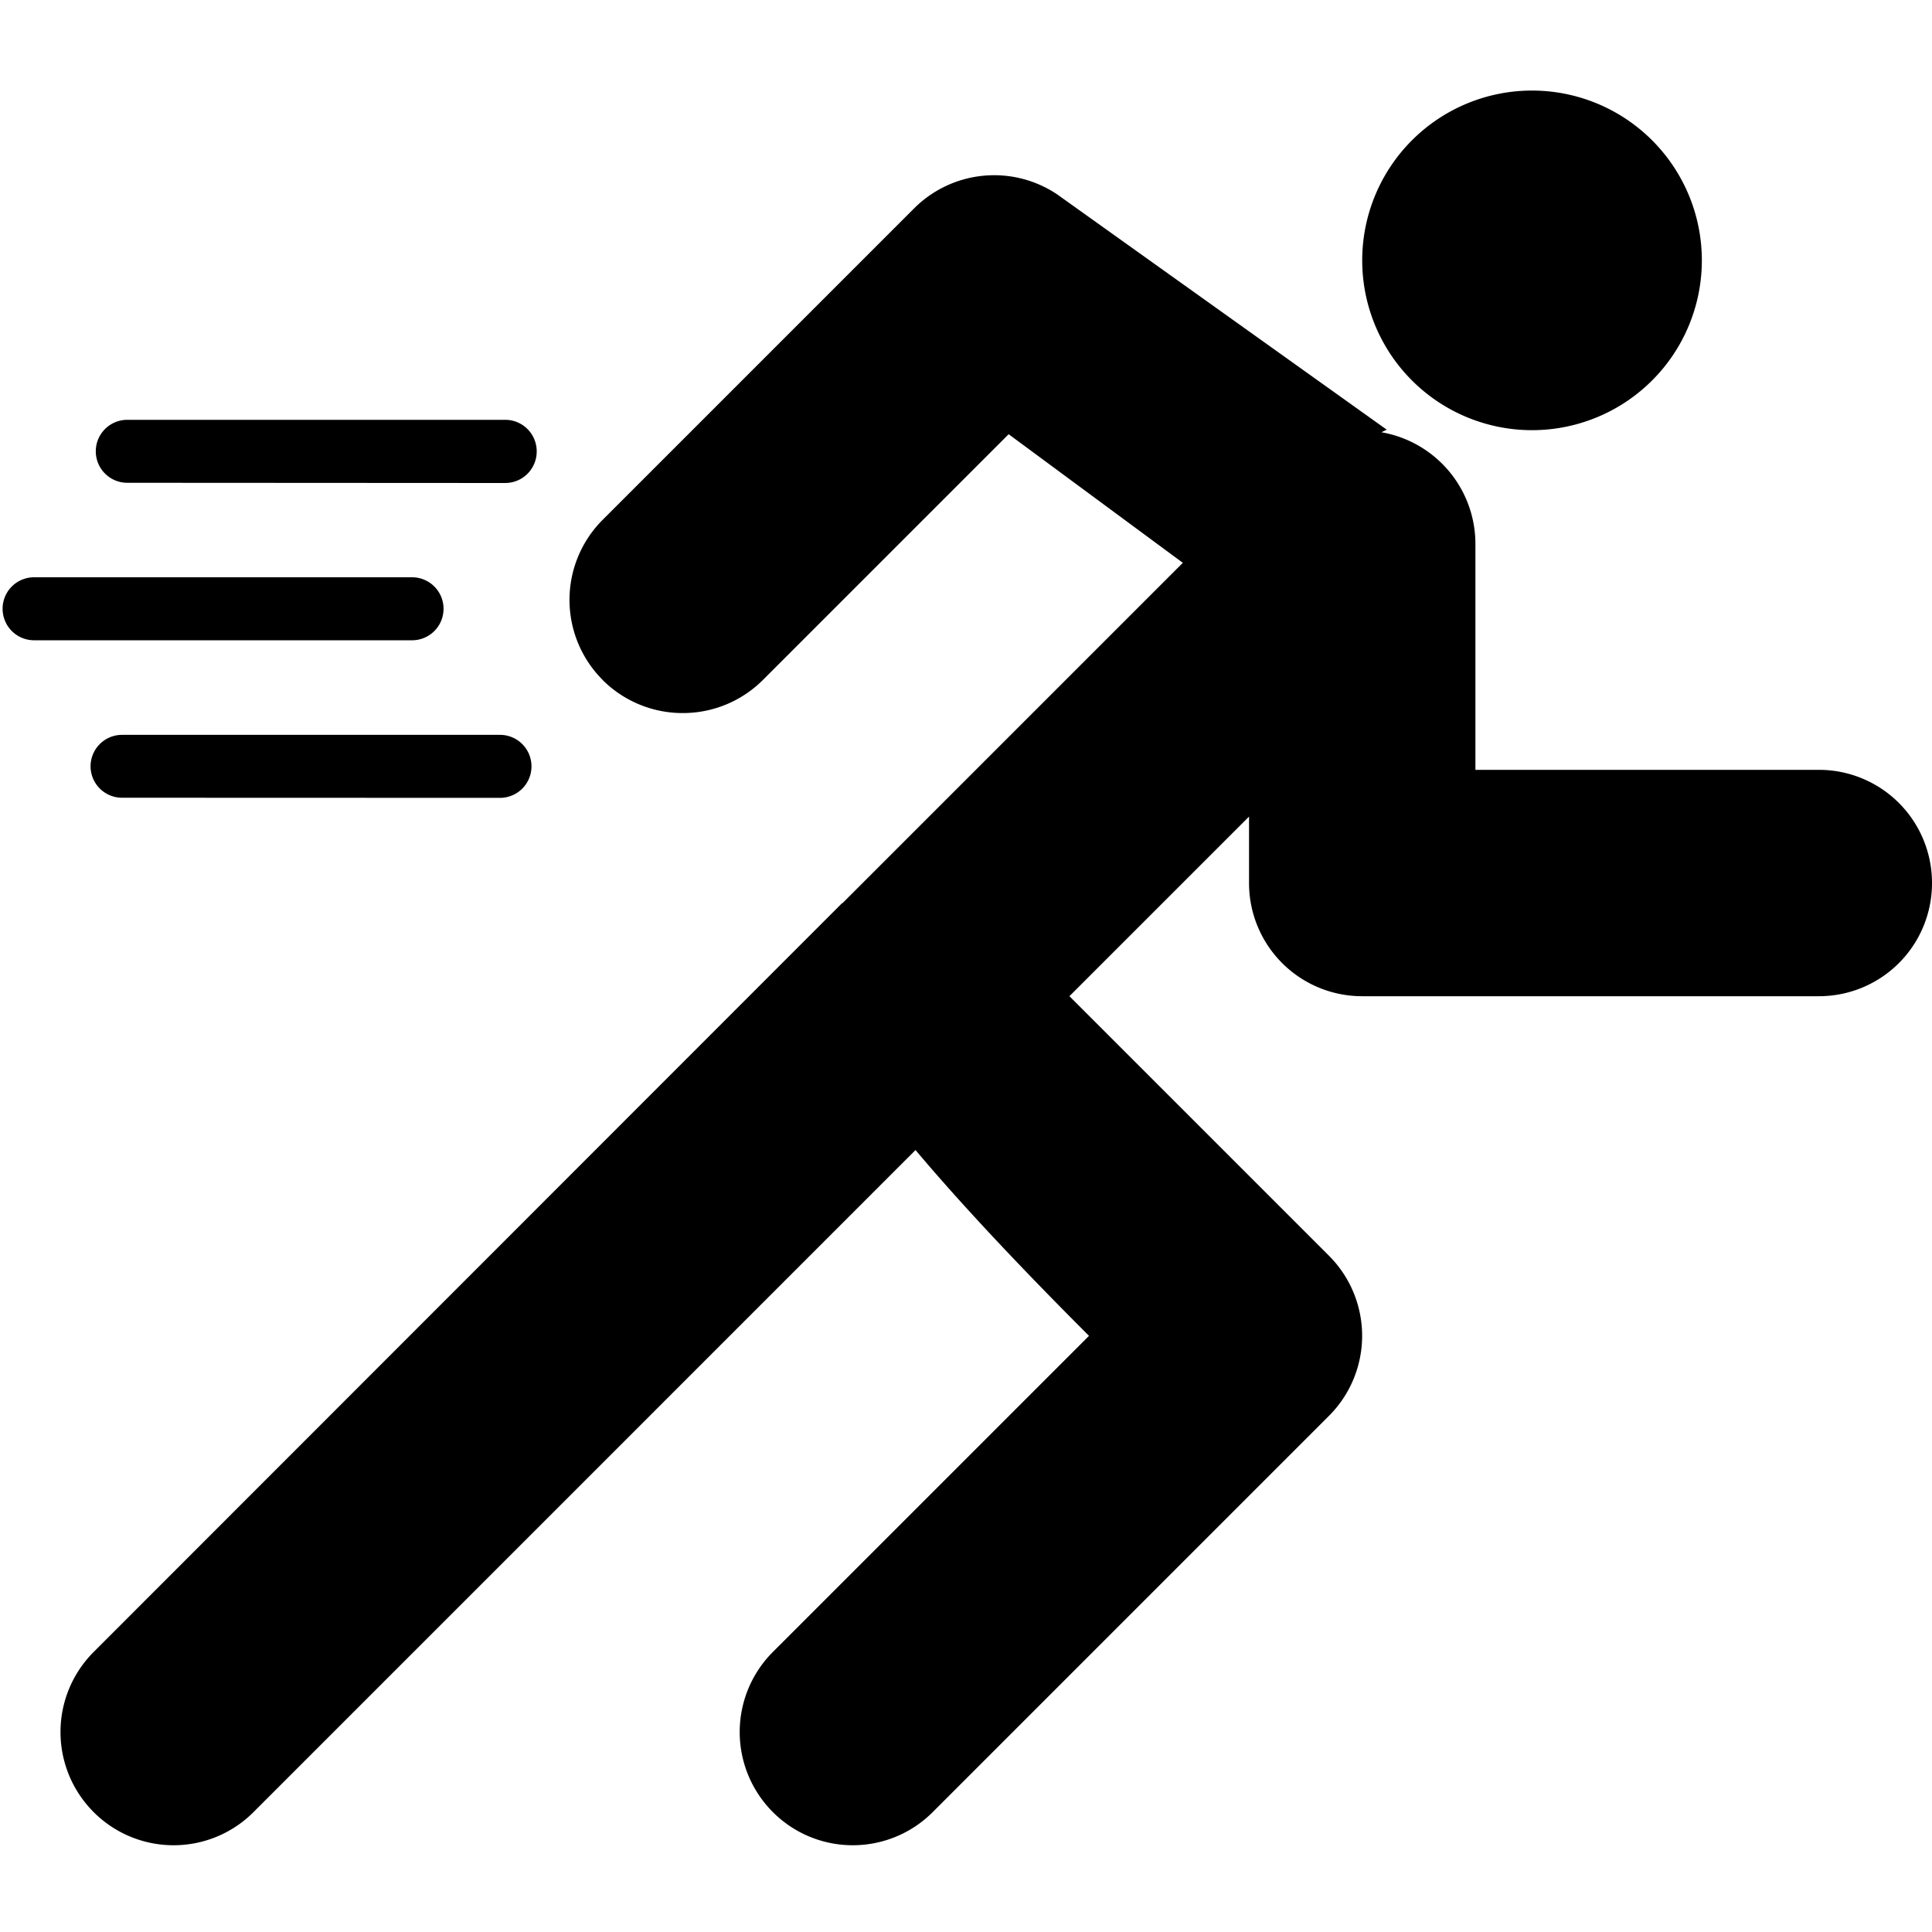 <svg xmlns="http://www.w3.org/2000/svg" width="64" height="64" viewBox="0 0 64 64">
  <g id="athletics" transform="translate(0 -502)">
    <rect id="사각형_1028" data-name="사각형 1028" width="64" height="64" transform="translate(0 502)" fill="#fff" opacity="0"/>
    <path id="패스_3202" data-name="패스 3202" d="M-416.4-147.974a3.751,3.751,0,0,1,0-5.3l10.475-10.474c-10.063-10.064-10.063-12.438-8.6-13.9l15-15a3.756,3.756,0,0,1,6.4,2.65v7.5h11.374A3.745,3.745,0,0,1-378-178.749a3.745,3.745,0,0,1-3.749,3.75h-15.125a3.746,3.746,0,0,1-3.75-3.75v-2.2L-406.574-175l8.6,8.6a3.751,3.751,0,0,1,0,5.3L-411.1-147.974a3.739,3.739,0,0,1-2.651,1.1A3.735,3.735,0,0,1-416.4-147.974Zm-22.5,0a3.752,3.752,0,0,1,0-5.3l24.8-24.813c.337,1.263.975,2.437,4.575,6.037L-433.6-147.974a3.735,3.735,0,0,1-2.65,1.1A3.739,3.739,0,0,1-438.9-147.974Zm.943-33.6A1.043,1.043,0,0,1-439-182.613a1.043,1.043,0,0,1,1.043-1.044h12.52a1.043,1.043,0,0,1,1.043,1.044,1.043,1.043,0,0,1-1.043,1.043Zm-2.913-5.216a1.044,1.044,0,0,1-1.044-1.044,1.043,1.043,0,0,1,1.044-1.043h12.52a1.043,1.043,0,0,1,1.043,1.043,1.043,1.043,0,0,1-1.043,1.044Zm3.086-5.217a1.043,1.043,0,0,1-1.043-1.043,1.043,1.043,0,0,1,1.043-1.043h12.52a1.043,1.043,0,0,1,1.043,1.043A1.043,1.043,0,0,1-425.264-192Zm15.746,6.529a3.75,3.75,0,0,1,0-5.3l10.313-10.313a3.75,3.75,0,0,1,4.738-.475l10.925,7.8a7.6,7.6,0,0,0-2.125,1.463l-3.662,3.662-6.738-4.975-8.137,8.137a3.75,3.75,0,0,1-2.657,1.1A3.75,3.75,0,0,1-422.038-185.475Zm25.163-13.9A5.626,5.626,0,0,1-391.25-205a5.626,5.626,0,0,1,5.626,5.626,5.625,5.625,0,0,1-5.626,5.624A5.625,5.625,0,0,1-396.875-199.374Z" transform="translate(442 710)"/>
  </g>
</svg>
